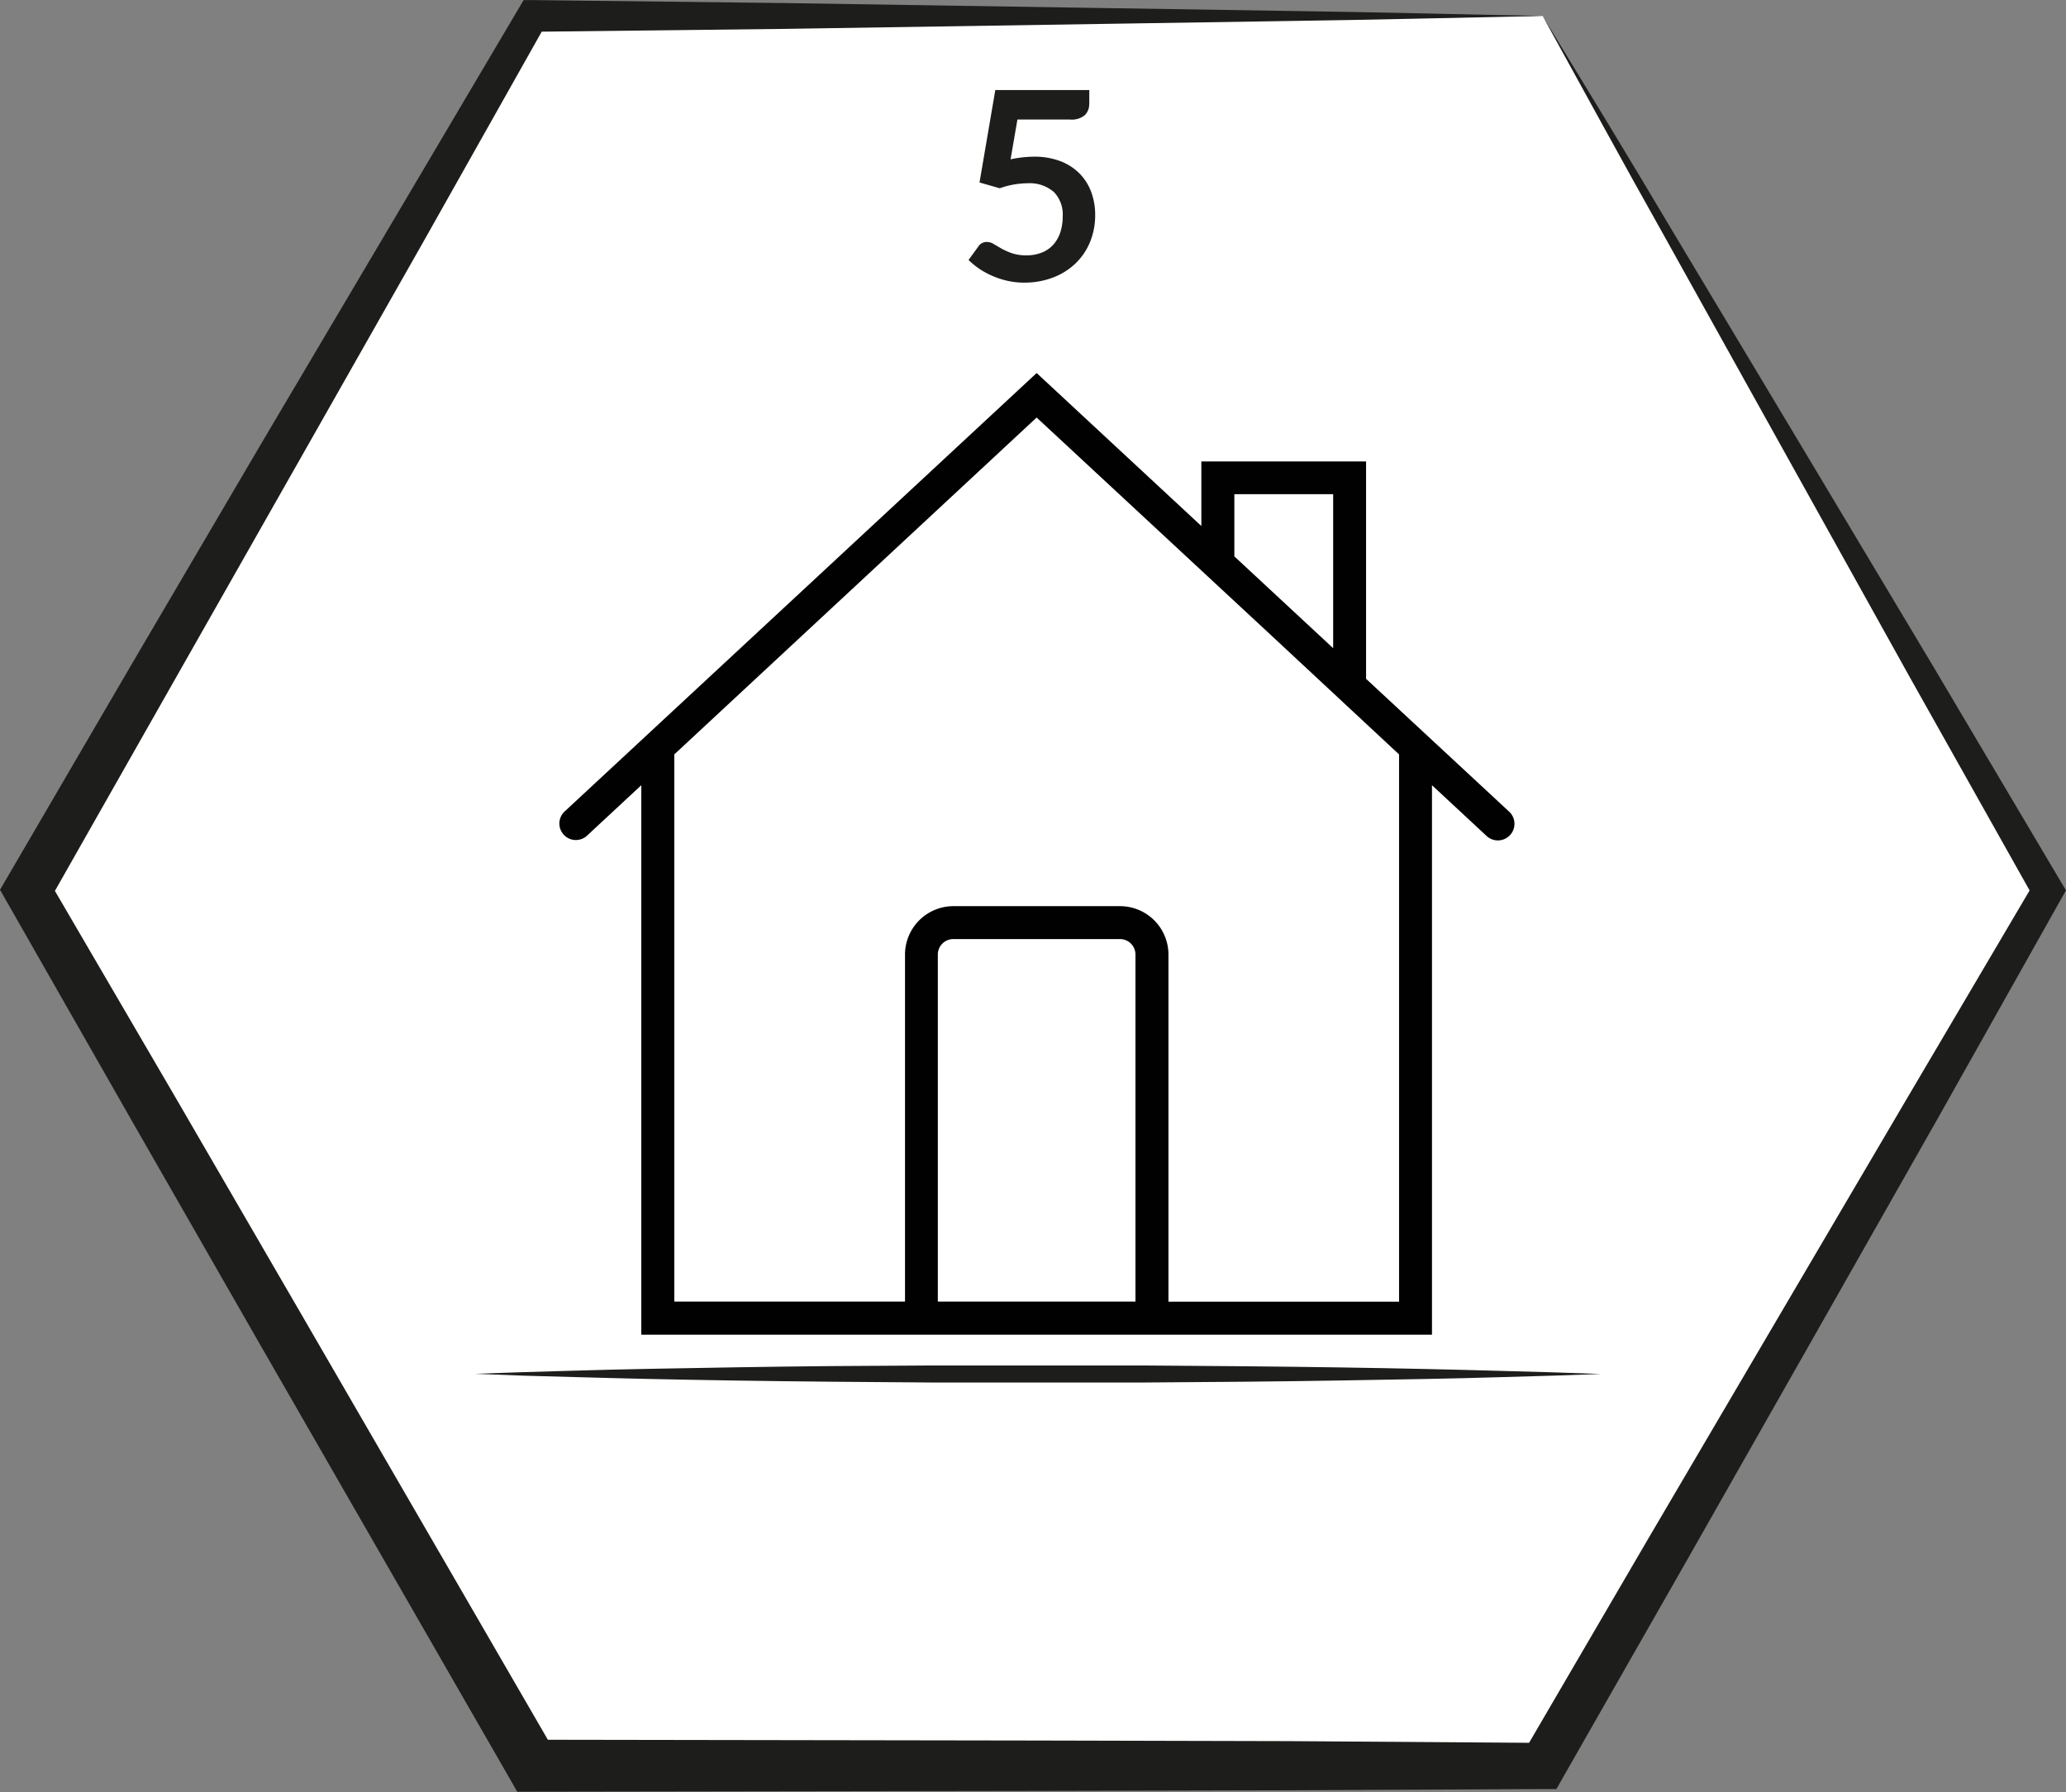 <svg id="Calque_1" data-name="Calque 1" xmlns="http://www.w3.org/2000/svg" viewBox="0 0 235.43 204.21">
  <rect x="0" y="0" width="235.43" height="204.21" fill="#808080" stroke="none"/>
  <title>SuccBat5</title>
  <g>
    <polygon points="175.8 1.82 233.36 101.51 175.8 201.21 60.68 201.21 3.12 101.51 60.68 1.82 175.8 1.82" style="fill: #fff"/>
    <path d="M421.31,137.25c5,8.22,10,16.4,14.88,24.64L451,186.59l14.78,24.7L480.43,236l0.52,0.87-0.52.92L466.3,262.92l-14.19,25-14.2,25-14.27,25-0.76,1.34h-1.57l-28.78.14-28.78.07-57.56.09h-1.73l-0.86-1.5-28.7-49.89-14.33-25-14.27-25-0.78-1.37,0.78-1.33,14.51-24.85,14.58-24.82L290,161.12l14.65-24.77,0.54-.91h1L335,135.78l28.78,0.45,28.78,0.45C402.13,136.81,411.72,137.06,421.31,137.25Zm0,0c-9.59.19-19.19,0.44-28.78,0.57l-28.78.45-28.78.45-28.78.33,1.56-.9-14.13,25.08-14.19,25-14.2,25L251,238.3v-2.7l14.51,24.85,14.45,24.89,28.86,49.8-2.6-1.5,57.56,0.09,28.78,0.07L421.31,334,419,335.3l14.51-24.85,14.58-24.81,14.59-24.81L477.32,236v1.8l-14.1-25.09-14-25.15-14-25.15C430.53,154.08,425.95,145.65,421.31,137.25Z" transform="translate(-245.52 -135.43)" style="fill: #1d1d1b"/>
  </g>
  <g>
    <line x1="54.12" y1="156.51" x2="182.35" y2="156.51" style="fill: #1d1d1b"/>
    <path d="M299.64,291.95l5.51-.19c3.51-.09,8.51-0.27,14.53-0.38s13-.24,20.54-0.31L351.8,291l12,0,12,0,11.58,0.09c7.51,0.07,14.53.18,20.54,0.31s11,0.29,14.53.38l5.51,0.19-5.51.19c-3.51.09-8.51,0.27-14.53,0.38s-13,.24-20.54.31l-11.58.09-12,0-12,0-11.58-.09c-7.51-.07-14.53-0.18-20.54-0.31s-11-.29-14.53-0.38Z" transform="translate(-245.52 -135.43)" style="fill: #1d1d1b"/>
  </g>
  <path d="M369.64,147.26a1.74,1.74,0,0,1-.5,1.29,2.33,2.33,0,0,1-1.68.5h-6l-0.78,4.53a13.44,13.44,0,0,1,2.67-.3,8.25,8.25,0,0,1,3,.51,6.18,6.18,0,0,1,2.19,1.41,5.92,5.92,0,0,1,1.33,2.11,7.4,7.4,0,0,1,.45,2.6,8,8,0,0,1-.61,3.15,7.14,7.14,0,0,1-1.69,2.44,7.62,7.62,0,0,1-2.56,1.57,9.08,9.08,0,0,1-3.22.56,8.61,8.61,0,0,1-1.93-.21,9.6,9.6,0,0,1-3.2-1.37,9.4,9.4,0,0,1-1.22-1l1.14-1.57A1.11,1.11,0,0,1,358,163a1.46,1.46,0,0,1,.77.24l0.89,0.52a7.32,7.32,0,0,0,1.18.52,5,5,0,0,0,1.64.24,4.59,4.59,0,0,0,1.8-.33,3.5,3.5,0,0,0,1.3-.92,4,4,0,0,0,.78-1.41,5.79,5.79,0,0,0,.26-1.78,3.68,3.68,0,0,0-1-2.77,4.19,4.19,0,0,0-3-1,9.51,9.51,0,0,0-3.17.57l-2.31-.66,1.8-10.53h10.71v1.57Z" transform="translate(-245.52 -135.43)" style="fill: #1d1d1b"/>
  <path d="M417.49,227.9l-16.3-15.13V188H382.42v7.36l-18.77-17.43-53.84,50a1.88,1.88,0,0,0,2.56,2.75l6.23-5.79v62.6h90.1v-62.6l6.23,5.79A1.88,1.88,0,0,0,417.49,227.9Zm-31.31-36.17h11.26v17.55l-11.26-10.46v-7.09Zm-33.79,92V244.18a1.76,1.76,0,0,1,1.76-1.76h19a1.76,1.76,0,0,1,1.76,1.76v39.54H352.39Zm52.56,0H378.67V244.18a5.52,5.52,0,0,0-5.51-5.51h-19a5.52,5.52,0,0,0-5.51,5.51v39.54H322.36V221.38L363.65,183l26.81,24.89,10.74,10h0l3.75,3.49v62.34Z" transform="translate(-245.52 -135.43)" style="fill: #000100"/>
</svg>
